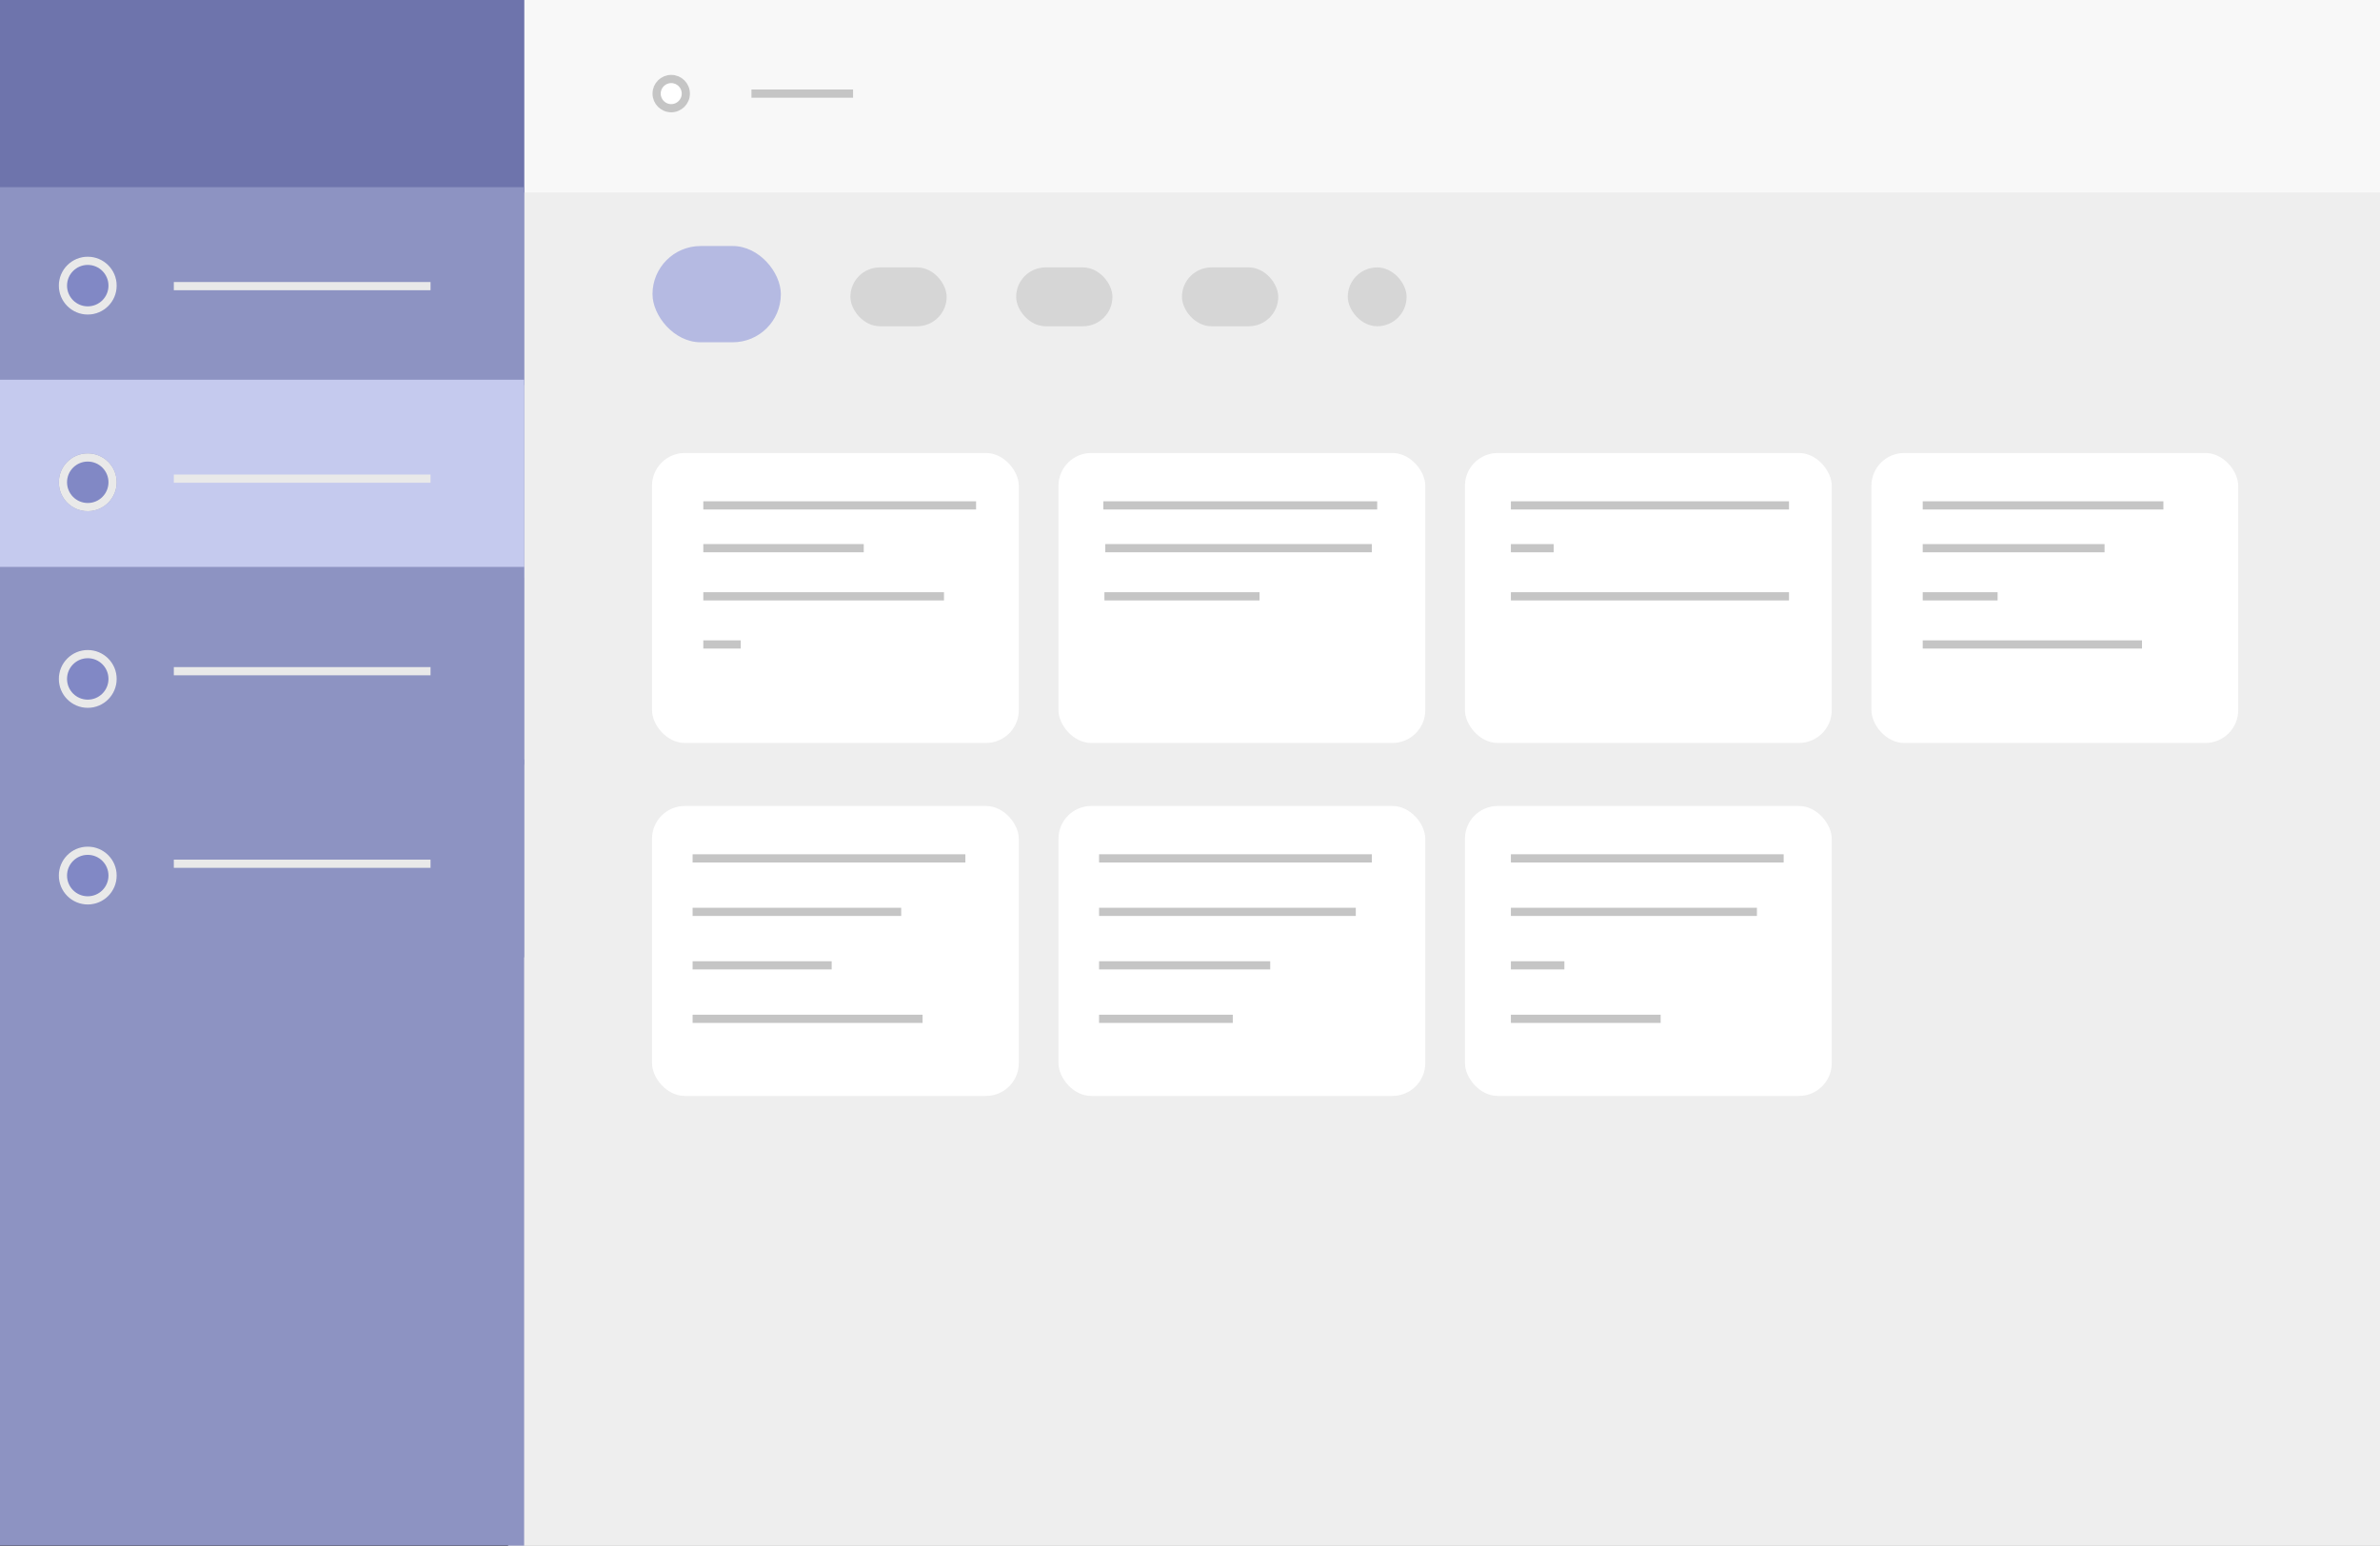 <svg xmlns="http://www.w3.org/2000/svg" width="290" height="188.374" viewBox="0 0 290 188.374"><rect x="0" y="0" width="290" height="188.374" fill="#333333" stroke="none"/><defs><style>.a{fill:#eee;}.b{fill:#f8f8f8;}.c,.i{fill:#fff;}.d{fill:#8d93c2;}.e{fill:#6e74ac;}.f{fill:#b5bae2;}.g{fill:#d6d6d6;}.h,.k,.n{fill:none;}.h,.i{stroke:#c5c5c5;}.j{fill:#c5caee;}.k,.l{stroke:#e9e9e9;}.l{fill:#8188c5;}.m{stroke:none;}</style></defs><g transform="translate(-972 -321)"><rect class="a" width="228.09" height="188.374" transform="translate(1033.91 321)"/><rect class="b" width="228.09" height="23.461" transform="translate(1033.91 321)"/><rect class="c" width="44.694" height="35.334" rx="4" transform="translate(1051.446 376.198)"/><rect class="c" width="44.694" height="35.334" rx="4" transform="translate(1100.974 376.198)"/><rect class="c" width="44.694" height="35.334" rx="4" transform="translate(1150.502 376.198)"/><rect class="c" width="44.694" height="35.334" rx="4" transform="translate(1200.03 376.198)"/><rect class="c" width="44.694" height="35.334" rx="4" transform="translate(1100.974 419.209)"/><rect class="c" width="44.694" height="35.334" rx="4" transform="translate(1150.502 419.209)"/><rect class="d" width="63.865" height="188.337" transform="translate(972 321)"/><rect class="e" width="63.865" height="23.461" transform="translate(972 321)"/><rect class="f" width="15.64" height="11.73" rx="5.865" transform="translate(1051.506 350.978)"/><rect class="g" width="11.73" height="7.169" rx="3.584" transform="translate(1075.618 353.584)"/><rect class="g" width="11.73" height="7.169" rx="3.584" transform="translate(1095.82 353.584)"/><rect class="g" width="11.73" height="7.169" rx="3.584" transform="translate(1116.022 353.584)"/><rect class="g" width="7.169" height="7.169" rx="3.584" transform="translate(1136.225 353.584)"/><g transform="translate(1057.697 382.584)"><line class="h" x2="33.236"/><line class="h" x2="19.551" transform="translate(0 5.213)"/><line class="h" x2="29.326" transform="translate(0 11.079)"/><line class="h" x2="4.562" transform="translate(0 16.944)"/></g><g transform="translate(1106.444 382.584)"><path class="h" d="M-2.2,0H31.167" transform="translate(2.198)"/><path class="h" d="M-1.84,0H30.64" transform="translate(2.073 5.213)"/><line class="h" x2="18.899" transform="translate(0.129 11.079)"/></g><path class="h" d="M2.455,0H36.342" transform="translate(1153.646 382.584)"/><line class="h" x2="5.213" transform="translate(1156.101 387.798)"/><line class="h" x2="33.888" transform="translate(1156.101 393.663)"/><line class="h" x2="29.326" transform="translate(1206.281 382.584)"/><line class="h" x2="22.157" transform="translate(1206.281 387.798)"/><line class="h" x2="9.124" transform="translate(1206.281 393.663)"/><line class="h" x2="26.719" transform="translate(1206.281 399.528)"/><line class="h" x2="33.236" transform="translate(1105.921 425.595)"/><line class="h" x2="33.236" transform="translate(1156.101 425.595)"/><line class="h" x2="29.978" transform="translate(1156.101 432.112)"/><line class="h" x2="6.517" transform="translate(1156.101 438.629)"/><line class="h" x2="18.247" transform="translate(1156.101 445.146)"/><line class="h" x2="31.281" transform="translate(1105.921 432.112)"/><line class="h" x2="20.854" transform="translate(1105.921 438.629)"/><line class="h" x2="16.292" transform="translate(1105.921 445.146)"/><g transform="translate(1051.446 419.209)"><rect class="c" width="44.694" height="35.334" rx="4" transform="translate(0)"/><line class="h" x2="33.236" transform="translate(4.947 6.387)"/><line class="h" x2="25.416" transform="translate(4.947 12.904)"/><line class="h" x2="16.944" transform="translate(4.947 19.42)"/><line class="h" x2="28.022" transform="translate(4.947 25.937)"/></g><line class="h" x2="12.382" transform="translate(1063.562 332.405)"/><g class="i" transform="translate(1051.506 330.124)"><circle class="m" cx="2.281" cy="2.281" r="2.281"/><circle class="n" cx="2.281" cy="2.281" r="1.781"/></g><rect class="d" width="63.865" height="24.112" transform="translate(972 343.809)"/><rect class="j" width="63.865" height="24.112" transform="translate(972 367.27)"/><rect class="d" width="63.865" height="24.112" transform="translate(972 390.079)"/><rect class="d" width="63.865" height="24.112" transform="translate(972 413.539)"/><g transform="translate(979.169 352.281)"><line class="k" x2="31.281" transform="translate(14.011 3.584)"/><line class="k" x2="31.281" transform="translate(14.011 27.045)"/><line class="k" x2="31.281" transform="translate(14.011 50.506)"/><line class="k" x2="31.281" transform="translate(14.011 73.966)"/><g class="l"><circle class="m" cx="3.524" cy="3.524" r="3.524"/><circle class="n" cx="3.524" cy="3.524" r="3.024"/></g><g class="l" transform="translate(0 23.962)"><circle class="m" cx="3.524" cy="3.524" r="3.524"/><circle class="n" cx="3.524" cy="3.524" r="3.024"/></g><g class="l" transform="translate(0 47.924)"><circle class="m" cx="3.524" cy="3.524" r="3.524"/><circle class="n" cx="3.524" cy="3.524" r="3.024"/></g><g class="l" transform="translate(0 71.885)"><circle class="m" cx="3.524" cy="3.524" r="3.524"/><circle class="n" cx="3.524" cy="3.524" r="3.024"/></g></g></g></svg>